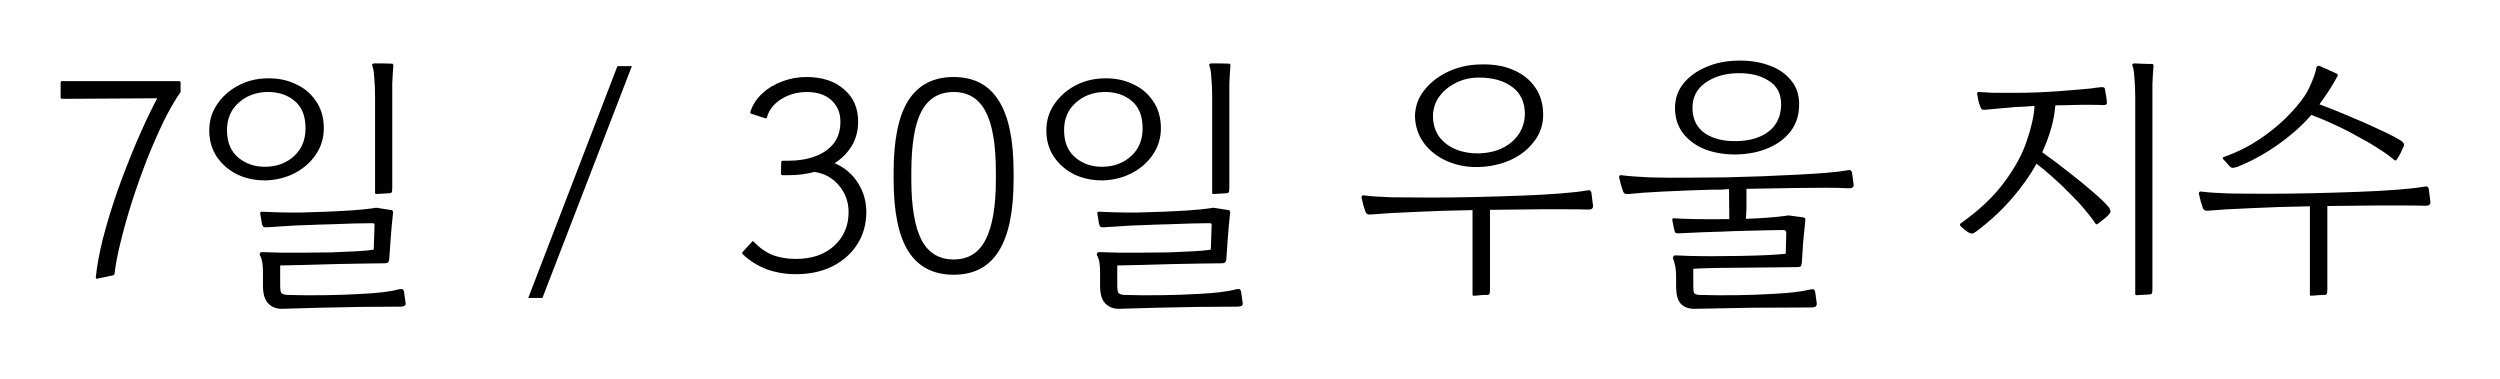 <svg width="165" height="25" viewBox="0 0 165 25" fill="none" xmlns="http://www.w3.org/2000/svg">
<g filter="url(#filter0_d_194_8)">
<path d="M4.108 2.523C4.036 2.523 4 2.487 4 2.415V1.461C4 1.389 4.036 1.353 4.108 1.353H11.812C11.884 1.353 11.92 1.389 11.92 1.461V2.073C11.548 2.601 11.17 3.255 10.786 4.035C10.414 4.815 10.048 5.655 9.688 6.555C9.34 7.455 9.016 8.367 8.716 9.291C8.428 10.203 8.182 11.073 7.978 11.901C7.774 12.717 7.636 13.425 7.564 14.025C7.564 14.097 7.534 14.145 7.474 14.169L6.448 14.385C6.364 14.409 6.322 14.385 6.322 14.313C6.394 13.581 6.55 12.729 6.79 11.757C7.042 10.785 7.354 9.759 7.726 8.679C8.11 7.599 8.524 6.531 8.968 5.475C9.424 4.407 9.892 3.411 10.372 2.487L4.108 2.523Z" fill="black"/>
<path d="M17.573 7.905C16.889 7.917 16.259 7.791 15.683 7.527C15.119 7.251 14.663 6.861 14.315 6.357C13.979 5.853 13.811 5.271 13.811 4.611C13.811 3.963 13.985 3.387 14.333 2.883C14.681 2.367 15.137 1.959 15.701 1.659C16.277 1.347 16.907 1.185 17.591 1.173C18.287 1.149 18.917 1.269 19.481 1.533C20.057 1.785 20.513 2.163 20.849 2.667C21.197 3.159 21.371 3.759 21.371 4.467C21.371 5.103 21.197 5.679 20.849 6.195C20.501 6.711 20.039 7.119 19.463 7.419C18.887 7.719 18.257 7.881 17.573 7.905ZM18.563 16.383C18.191 16.371 17.897 16.245 17.681 16.005C17.465 15.765 17.357 15.387 17.357 14.871V13.953C17.357 13.761 17.345 13.569 17.321 13.377C17.297 13.185 17.243 13.011 17.159 12.855C17.135 12.807 17.135 12.759 17.159 12.711C17.183 12.663 17.237 12.639 17.321 12.639C17.633 12.651 18.035 12.663 18.527 12.675C19.019 12.675 19.559 12.675 20.147 12.675C20.735 12.675 21.317 12.669 21.893 12.657C22.481 12.633 23.015 12.609 23.495 12.585C23.987 12.561 24.377 12.525 24.665 12.477L24.719 10.929C24.719 10.917 24.719 10.899 24.719 10.875C24.719 10.815 24.713 10.779 24.701 10.767C24.689 10.743 24.635 10.731 24.539 10.731C24.275 10.731 23.897 10.737 23.405 10.749C22.913 10.761 22.385 10.779 21.821 10.803C21.269 10.815 20.741 10.833 20.237 10.857C19.733 10.869 19.325 10.887 19.013 10.911L17.627 11.001C17.495 11.013 17.411 11.001 17.375 10.965C17.339 10.917 17.309 10.851 17.285 10.767L17.177 10.101C17.153 10.005 17.201 9.963 17.321 9.975C17.525 9.987 17.837 9.999 18.257 10.011C18.689 10.023 19.181 10.029 19.733 10.029C20.297 10.017 20.879 9.999 21.479 9.975C22.079 9.951 22.655 9.921 23.207 9.885C23.759 9.849 24.239 9.801 24.647 9.741C24.671 9.741 24.695 9.735 24.719 9.723C24.803 9.711 24.869 9.711 24.917 9.723L25.835 9.867C25.895 9.879 25.925 9.903 25.925 9.939C25.937 9.963 25.943 9.987 25.943 10.011C25.943 10.023 25.943 10.029 25.943 10.029C25.883 10.569 25.835 11.079 25.799 11.559C25.763 12.039 25.727 12.549 25.691 13.089C25.679 13.221 25.643 13.305 25.583 13.341C25.523 13.365 25.463 13.377 25.403 13.377C25.007 13.377 24.515 13.383 23.927 13.395C23.339 13.407 22.715 13.419 22.055 13.431C21.407 13.443 20.771 13.461 20.147 13.485C19.523 13.497 18.971 13.509 18.491 13.521V14.799C18.491 15.075 18.515 15.249 18.563 15.321C18.623 15.405 18.755 15.453 18.959 15.465C19.739 15.489 20.567 15.495 21.443 15.483C22.319 15.471 23.147 15.441 23.927 15.393C24.419 15.369 24.869 15.333 25.277 15.285C25.685 15.237 26.045 15.171 26.357 15.087C26.477 15.063 26.555 15.069 26.591 15.105C26.627 15.141 26.651 15.189 26.663 15.249L26.771 16.005C26.783 16.065 26.765 16.119 26.717 16.167C26.669 16.215 26.561 16.239 26.393 16.239C25.553 16.239 24.677 16.245 23.765 16.257C22.853 16.281 21.953 16.299 21.065 16.311C20.189 16.335 19.355 16.359 18.563 16.383ZM17.591 7.005C18.323 6.981 18.935 6.741 19.427 6.285C19.919 5.829 20.165 5.223 20.165 4.467C20.165 3.639 19.913 3.027 19.409 2.631C18.917 2.235 18.305 2.049 17.573 2.073C16.853 2.097 16.241 2.337 15.737 2.793C15.233 3.249 14.981 3.849 14.981 4.593C14.981 5.385 15.233 5.991 15.737 6.411C16.253 6.831 16.871 7.029 17.591 7.005ZM24.827 8.805C24.779 8.805 24.755 8.775 24.755 8.715V2.379C24.755 1.923 24.737 1.503 24.701 1.119C24.677 0.735 24.635 0.483 24.575 0.363C24.551 0.303 24.551 0.261 24.575 0.237C24.611 0.201 24.653 0.183 24.701 0.183C24.797 0.183 24.959 0.183 25.187 0.183C25.427 0.183 25.655 0.189 25.871 0.201C25.931 0.201 25.961 0.249 25.961 0.345C25.925 0.789 25.901 1.179 25.889 1.515C25.889 1.839 25.889 2.217 25.889 2.649V8.355C25.889 8.535 25.877 8.643 25.853 8.679C25.841 8.715 25.805 8.739 25.745 8.751L24.827 8.805Z" fill="black"/>
<path d="M41.705 0.363L35.801 15.663H34.865L40.751 0.363H41.705Z" fill="black"/>
<path d="M49.617 11.973C49.665 11.901 49.713 11.901 49.761 11.973C50.145 12.369 50.559 12.657 51.003 12.837C51.459 13.005 51.963 13.089 52.515 13.089C53.583 13.089 54.429 12.801 55.053 12.225C55.689 11.649 56.007 10.905 56.007 9.993C56.007 9.333 55.797 8.751 55.377 8.247C54.957 7.743 54.417 7.443 53.757 7.347C53.217 7.491 52.641 7.563 52.029 7.563H51.651C51.579 7.563 51.543 7.527 51.543 7.455L51.561 6.717C51.561 6.645 51.597 6.609 51.669 6.609H52.029C52.689 6.609 53.277 6.513 53.793 6.321C54.309 6.129 54.717 5.847 55.017 5.475C55.317 5.091 55.467 4.611 55.467 4.035C55.467 3.447 55.269 2.973 54.873 2.613C54.477 2.253 53.937 2.073 53.253 2.073C52.629 2.073 52.065 2.229 51.561 2.541C51.069 2.853 50.757 3.249 50.625 3.729C50.613 3.801 50.571 3.825 50.499 3.801L49.599 3.513C49.527 3.489 49.503 3.441 49.527 3.369C49.683 2.901 49.947 2.499 50.319 2.163C50.691 1.815 51.129 1.551 51.633 1.371C52.149 1.179 52.677 1.083 53.217 1.083C54.261 1.083 55.089 1.353 55.701 1.893C56.325 2.421 56.637 3.129 56.637 4.017C56.637 4.617 56.499 5.151 56.223 5.619C55.947 6.075 55.569 6.459 55.089 6.771C55.749 7.059 56.259 7.491 56.619 8.067C56.991 8.643 57.177 9.285 57.177 9.993C57.177 10.785 56.979 11.493 56.583 12.117C56.199 12.729 55.653 13.215 54.945 13.575C54.249 13.923 53.439 14.097 52.515 14.097C51.855 14.097 51.219 13.989 50.607 13.773C50.007 13.545 49.479 13.215 49.023 12.783C48.975 12.735 48.975 12.681 49.023 12.621L49.617 11.973Z" fill="black"/>
<path d="M62.938 14.133C61.606 14.133 60.61 13.617 59.95 12.585C59.302 11.553 58.978 9.969 58.978 7.833V7.383C58.978 5.235 59.302 3.651 59.95 2.631C60.61 1.599 61.606 1.083 62.938 1.083C64.27 1.083 65.26 1.599 65.908 2.631C66.568 3.651 66.898 5.235 66.898 7.383V7.833C66.898 9.969 66.568 11.553 65.908 12.585C65.26 13.617 64.27 14.133 62.938 14.133ZM62.938 13.125C63.898 13.125 64.6 12.693 65.044 11.829C65.5 10.953 65.728 9.621 65.728 7.833V7.383C65.728 5.535 65.5 4.191 65.044 3.351C64.6 2.499 63.898 2.073 62.938 2.073C61.978 2.073 61.27 2.499 60.814 3.351C60.37 4.191 60.148 5.535 60.148 7.383V7.833C60.148 9.621 60.37 10.953 60.814 11.829C61.27 12.693 61.978 13.125 62.938 13.125Z" fill="black"/>
<path d="M72.821 7.905C72.137 7.917 71.507 7.791 70.931 7.527C70.367 7.251 69.911 6.861 69.563 6.357C69.227 5.853 69.059 5.271 69.059 4.611C69.059 3.963 69.233 3.387 69.581 2.883C69.929 2.367 70.385 1.959 70.949 1.659C71.525 1.347 72.155 1.185 72.839 1.173C73.535 1.149 74.165 1.269 74.729 1.533C75.305 1.785 75.761 2.163 76.097 2.667C76.445 3.159 76.619 3.759 76.619 4.467C76.619 5.103 76.445 5.679 76.097 6.195C75.749 6.711 75.287 7.119 74.711 7.419C74.135 7.719 73.505 7.881 72.821 7.905ZM73.811 16.383C73.439 16.371 73.145 16.245 72.929 16.005C72.713 15.765 72.605 15.387 72.605 14.871V13.953C72.605 13.761 72.593 13.569 72.569 13.377C72.545 13.185 72.491 13.011 72.407 12.855C72.383 12.807 72.383 12.759 72.407 12.711C72.431 12.663 72.485 12.639 72.569 12.639C72.881 12.651 73.283 12.663 73.775 12.675C74.267 12.675 74.807 12.675 75.395 12.675C75.983 12.675 76.565 12.669 77.141 12.657C77.729 12.633 78.263 12.609 78.743 12.585C79.235 12.561 79.625 12.525 79.913 12.477L79.967 10.929C79.967 10.917 79.967 10.899 79.967 10.875C79.967 10.815 79.961 10.779 79.949 10.767C79.937 10.743 79.883 10.731 79.787 10.731C79.523 10.731 79.145 10.737 78.653 10.749C78.161 10.761 77.633 10.779 77.069 10.803C76.517 10.815 75.989 10.833 75.485 10.857C74.981 10.869 74.573 10.887 74.261 10.911L72.875 11.001C72.743 11.013 72.659 11.001 72.623 10.965C72.587 10.917 72.557 10.851 72.533 10.767L72.425 10.101C72.401 10.005 72.449 9.963 72.569 9.975C72.773 9.987 73.085 9.999 73.505 10.011C73.937 10.023 74.429 10.029 74.981 10.029C75.545 10.017 76.127 9.999 76.727 9.975C77.327 9.951 77.903 9.921 78.455 9.885C79.007 9.849 79.487 9.801 79.895 9.741C79.919 9.741 79.943 9.735 79.967 9.723C80.051 9.711 80.117 9.711 80.165 9.723L81.083 9.867C81.143 9.879 81.173 9.903 81.173 9.939C81.185 9.963 81.191 9.987 81.191 10.011C81.191 10.023 81.191 10.029 81.191 10.029C81.131 10.569 81.083 11.079 81.047 11.559C81.011 12.039 80.975 12.549 80.939 13.089C80.927 13.221 80.891 13.305 80.831 13.341C80.771 13.365 80.711 13.377 80.651 13.377C80.255 13.377 79.763 13.383 79.175 13.395C78.587 13.407 77.963 13.419 77.303 13.431C76.655 13.443 76.019 13.461 75.395 13.485C74.771 13.497 74.219 13.509 73.739 13.521V14.799C73.739 15.075 73.763 15.249 73.811 15.321C73.871 15.405 74.003 15.453 74.207 15.465C74.987 15.489 75.815 15.495 76.691 15.483C77.567 15.471 78.395 15.441 79.175 15.393C79.667 15.369 80.117 15.333 80.525 15.285C80.933 15.237 81.293 15.171 81.605 15.087C81.725 15.063 81.803 15.069 81.839 15.105C81.875 15.141 81.899 15.189 81.911 15.249L82.019 16.005C82.031 16.065 82.013 16.119 81.965 16.167C81.917 16.215 81.809 16.239 81.641 16.239C80.801 16.239 79.925 16.245 79.013 16.257C78.101 16.281 77.201 16.299 76.313 16.311C75.437 16.335 74.603 16.359 73.811 16.383ZM72.839 7.005C73.571 6.981 74.183 6.741 74.675 6.285C75.167 5.829 75.413 5.223 75.413 4.467C75.413 3.639 75.161 3.027 74.657 2.631C74.165 2.235 73.553 2.049 72.821 2.073C72.101 2.097 71.489 2.337 70.985 2.793C70.481 3.249 70.229 3.849 70.229 4.593C70.229 5.385 70.481 5.991 70.985 6.411C71.501 6.831 72.119 7.029 72.839 7.005ZM80.075 8.805C80.027 8.805 80.003 8.775 80.003 8.715V2.379C80.003 1.923 79.985 1.503 79.949 1.119C79.925 0.735 79.883 0.483 79.823 0.363C79.799 0.303 79.799 0.261 79.823 0.237C79.859 0.201 79.901 0.183 79.949 0.183C80.045 0.183 80.207 0.183 80.435 0.183C80.675 0.183 80.903 0.189 81.119 0.201C81.179 0.201 81.209 0.249 81.209 0.345C81.173 0.789 81.149 1.179 81.137 1.515C81.137 1.839 81.137 2.217 81.137 2.649V8.355C81.137 8.535 81.125 8.643 81.101 8.679C81.089 8.715 81.053 8.739 80.993 8.751L80.075 8.805Z" fill="black"/>
<path d="M97.601 7.023C96.857 7.047 96.167 6.921 95.531 6.645C94.895 6.369 94.385 5.979 94.001 5.475C93.617 4.959 93.413 4.371 93.389 3.711C93.389 3.075 93.581 2.505 93.965 2.001C94.361 1.485 94.877 1.071 95.513 0.759C96.161 0.447 96.863 0.279 97.619 0.255C98.471 0.219 99.209 0.333 99.833 0.597C100.469 0.861 100.961 1.245 101.309 1.749C101.669 2.253 101.849 2.859 101.849 3.567C101.849 4.227 101.651 4.815 101.255 5.331C100.871 5.847 100.355 6.255 99.707 6.555C99.059 6.843 98.357 6.999 97.601 7.023ZM97.637 6.123C98.525 6.087 99.239 5.835 99.779 5.367C100.331 4.887 100.619 4.281 100.643 3.549C100.643 2.745 100.361 2.139 99.797 1.731C99.245 1.323 98.519 1.119 97.619 1.119C97.043 1.119 96.527 1.239 96.071 1.479C95.615 1.707 95.249 2.013 94.973 2.397C94.709 2.781 94.577 3.207 94.577 3.675C94.577 4.179 94.709 4.623 94.973 5.007C95.249 5.379 95.615 5.661 96.071 5.853C96.539 6.045 97.061 6.135 97.637 6.123ZM97.259 15.519C97.211 15.519 97.187 15.489 97.187 15.429V9.867C95.747 9.891 94.439 9.933 93.263 9.993C92.087 10.041 91.163 10.095 90.491 10.155C90.359 10.167 90.269 10.155 90.221 10.119C90.173 10.083 90.137 10.029 90.113 9.957C90.065 9.825 90.023 9.693 89.987 9.561C89.951 9.417 89.909 9.243 89.861 9.039C89.849 9.015 89.855 8.985 89.879 8.949C89.903 8.901 89.945 8.883 90.005 8.895C90.461 8.955 91.079 8.997 91.859 9.021C92.651 9.033 93.521 9.039 94.469 9.039C95.393 9.039 96.365 9.027 97.385 9.003C98.417 8.979 99.419 8.949 100.391 8.913C101.363 8.877 102.227 8.829 102.983 8.769C103.751 8.709 104.333 8.643 104.729 8.571C104.849 8.547 104.927 8.553 104.963 8.589C104.999 8.625 105.023 8.673 105.035 8.733L105.143 9.597C105.143 9.657 105.125 9.711 105.089 9.759C105.053 9.807 104.957 9.831 104.801 9.831C104.393 9.819 103.919 9.813 103.379 9.813C102.839 9.813 102.263 9.813 101.651 9.813C101.087 9.813 100.529 9.819 99.977 9.831C99.425 9.831 98.879 9.837 98.339 9.849V15.069C98.339 15.249 98.327 15.357 98.303 15.393C98.291 15.429 98.255 15.453 98.195 15.465C98.147 15.465 98.057 15.465 97.925 15.465C97.793 15.477 97.661 15.489 97.529 15.501C97.397 15.513 97.307 15.519 97.259 15.519Z" fill="black"/>
<path d="M111.775 16.383C111.403 16.371 111.115 16.251 110.911 16.023C110.719 15.795 110.623 15.423 110.623 14.907V14.169C110.623 13.797 110.557 13.431 110.425 13.071C110.401 13.035 110.407 12.987 110.443 12.927C110.479 12.867 110.539 12.843 110.623 12.855C110.755 12.867 111.037 12.879 111.469 12.891C111.913 12.903 112.435 12.909 113.035 12.909C113.635 12.909 114.247 12.903 114.871 12.891C115.507 12.879 116.089 12.861 116.617 12.837C117.157 12.813 117.571 12.783 117.859 12.747L117.895 11.379C117.895 11.247 117.835 11.181 117.715 11.181C117.451 11.181 117.085 11.187 116.617 11.199C116.149 11.211 115.651 11.223 115.123 11.235C114.595 11.247 114.091 11.265 113.611 11.289C113.131 11.301 112.741 11.313 112.441 11.325L110.839 11.397C110.731 11.409 110.653 11.403 110.605 11.379C110.557 11.343 110.521 11.271 110.497 11.163L110.371 10.533C110.359 10.509 110.365 10.479 110.389 10.443C110.413 10.407 110.455 10.395 110.515 10.407C110.791 10.431 111.265 10.449 111.937 10.461C112.609 10.473 113.341 10.473 114.133 10.461L114.115 8.481C113.911 8.493 113.719 8.505 113.539 8.517C113.359 8.517 113.185 8.517 113.017 8.517C111.805 8.553 110.713 8.595 109.741 8.643C108.769 8.691 108.019 8.745 107.491 8.805C107.359 8.817 107.269 8.805 107.221 8.769C107.173 8.733 107.137 8.679 107.113 8.607C107.065 8.475 107.023 8.343 106.987 8.211C106.951 8.079 106.909 7.911 106.861 7.707C106.849 7.683 106.855 7.653 106.879 7.617C106.903 7.569 106.945 7.551 107.005 7.563C107.461 7.623 108.085 7.671 108.877 7.707C109.669 7.731 110.539 7.737 111.487 7.725C112.219 7.725 112.999 7.719 113.827 7.707C114.655 7.683 115.477 7.659 116.293 7.635C117.121 7.599 117.901 7.563 118.633 7.527C119.377 7.491 120.031 7.449 120.595 7.401C121.171 7.353 121.615 7.299 121.927 7.239C122.047 7.215 122.125 7.221 122.161 7.257C122.197 7.293 122.221 7.341 122.233 7.401L122.341 8.193C122.353 8.361 122.239 8.439 121.999 8.427C121.627 8.403 121.123 8.391 120.487 8.391C119.863 8.391 119.185 8.397 118.453 8.409L115.267 8.463V9.741C115.267 9.873 115.261 9.999 115.249 10.119C115.249 10.227 115.243 10.335 115.231 10.443C116.263 10.407 117.139 10.341 117.859 10.245C117.883 10.245 117.907 10.239 117.931 10.227C118.015 10.215 118.081 10.215 118.129 10.227L119.047 10.353C119.119 10.365 119.155 10.419 119.155 10.515C119.095 11.043 119.047 11.517 119.011 11.937C118.987 12.345 118.957 12.813 118.921 13.341C118.909 13.461 118.885 13.539 118.849 13.575C118.813 13.611 118.741 13.629 118.633 13.629C118.225 13.629 117.721 13.635 117.121 13.647C116.533 13.647 115.909 13.653 115.249 13.665C114.589 13.665 113.953 13.671 113.341 13.683C112.729 13.695 112.201 13.713 111.757 13.737V14.835C111.757 15.111 111.775 15.279 111.811 15.339C111.847 15.411 111.967 15.453 112.171 15.465C112.951 15.489 113.767 15.495 114.619 15.483C115.471 15.471 116.287 15.441 117.067 15.393C117.571 15.369 118.027 15.333 118.435 15.285C118.843 15.237 119.197 15.177 119.497 15.105C119.617 15.081 119.695 15.087 119.731 15.123C119.767 15.159 119.791 15.207 119.803 15.267L119.911 16.059C119.911 16.119 119.887 16.173 119.839 16.221C119.803 16.269 119.701 16.293 119.533 16.293C118.261 16.293 116.947 16.299 115.591 16.311C114.235 16.335 112.963 16.359 111.775 16.383ZM114.637 6.195C113.881 6.207 113.191 6.099 112.567 5.871C111.955 5.631 111.463 5.277 111.091 4.809C110.731 4.341 110.551 3.783 110.551 3.135C110.551 2.523 110.731 1.989 111.091 1.533C111.463 1.065 111.961 0.699 112.585 0.435C113.209 0.159 113.899 0.015 114.655 0.003C115.423 -0.021 116.119 0.081 116.743 0.309C117.367 0.525 117.859 0.861 118.219 1.317C118.591 1.761 118.765 2.319 118.741 2.991C118.729 3.627 118.543 4.185 118.183 4.665C117.823 5.133 117.337 5.499 116.725 5.763C116.125 6.027 115.429 6.171 114.637 6.195ZM114.655 5.313C115.519 5.289 116.209 5.079 116.725 4.683C117.253 4.275 117.529 3.705 117.553 2.973C117.577 2.229 117.307 1.683 116.743 1.335C116.191 0.975 115.489 0.807 114.637 0.831C113.797 0.855 113.095 1.071 112.531 1.479C111.979 1.887 111.703 2.427 111.703 3.099C111.703 3.843 111.973 4.407 112.513 4.791C113.065 5.163 113.779 5.337 114.655 5.313Z" fill="black"/>
<path d="M129.892 11.325C129.832 11.277 129.748 11.217 129.64 11.145C129.544 11.061 129.466 10.989 129.406 10.929C129.334 10.845 129.34 10.779 129.424 10.731C130.624 9.879 131.566 8.991 132.25 8.067C132.946 7.143 133.444 6.243 133.744 5.367C134.056 4.479 134.236 3.687 134.284 2.991C133.972 3.015 133.702 3.033 133.474 3.045C133.246 3.057 133.09 3.063 133.006 3.063L131.026 3.243C130.906 3.255 130.828 3.243 130.792 3.207C130.756 3.159 130.726 3.105 130.702 3.045C130.69 3.033 130.684 3.021 130.684 3.009C130.636 2.877 130.6 2.763 130.576 2.667C130.564 2.559 130.534 2.403 130.486 2.199C130.474 2.115 130.522 2.073 130.63 2.073C130.966 2.097 131.278 2.115 131.566 2.127C131.866 2.127 132.304 2.127 132.88 2.127C133.528 2.127 134.11 2.115 134.626 2.091C135.154 2.067 135.64 2.037 136.084 2.001C136.552 1.965 136.93 1.935 137.218 1.911C137.518 1.887 137.776 1.863 137.992 1.839C138.22 1.803 138.46 1.773 138.712 1.749C138.748 1.749 138.79 1.755 138.838 1.767C138.886 1.779 138.916 1.815 138.928 1.875C138.94 1.947 138.952 2.031 138.964 2.127C138.988 2.223 139.006 2.319 139.018 2.415L139.054 2.739C139.078 2.871 139.006 2.937 138.838 2.937C138.61 2.925 138.352 2.919 138.064 2.919C137.788 2.919 137.53 2.919 137.29 2.919C137.086 2.919 136.84 2.925 136.552 2.937C136.276 2.937 135.976 2.943 135.652 2.955C135.58 3.915 135.292 4.947 134.788 6.051C135.364 6.459 135.94 6.891 136.516 7.347C137.092 7.791 137.614 8.217 138.082 8.625C138.55 9.021 138.91 9.363 139.162 9.651C139.21 9.711 139.246 9.783 139.27 9.867C139.306 9.939 139.294 10.017 139.234 10.101C139.126 10.233 139 10.353 138.856 10.461C138.724 10.557 138.592 10.659 138.46 10.767C138.388 10.827 138.328 10.815 138.28 10.731C138.112 10.467 137.878 10.161 137.578 9.813C137.29 9.465 136.96 9.111 136.588 8.751C136.228 8.379 135.856 8.025 135.472 7.689C135.1 7.353 134.746 7.059 134.41 6.807C133.99 7.563 133.456 8.319 132.808 9.075C132.16 9.831 131.38 10.557 130.468 11.253C130.456 11.265 130.438 11.277 130.414 11.289C130.33 11.349 130.252 11.391 130.18 11.415C130.108 11.427 130.012 11.397 129.892 11.325ZM140.998 15.483C140.95 15.483 140.926 15.453 140.926 15.393V2.397C140.926 1.941 140.908 1.521 140.872 1.137C140.848 0.741 140.806 0.483 140.746 0.363C140.722 0.303 140.722 0.261 140.746 0.237C140.782 0.201 140.824 0.183 140.872 0.183C140.944 0.183 141.064 0.189 141.232 0.201C141.412 0.201 141.586 0.207 141.754 0.219C141.922 0.219 142.018 0.219 142.042 0.219C142.102 0.219 142.132 0.267 142.132 0.363C142.096 0.807 142.072 1.197 142.06 1.533C142.06 1.857 142.06 2.235 142.06 2.667V15.033C142.06 15.213 142.048 15.321 142.024 15.357C142.012 15.393 141.976 15.417 141.916 15.429L140.998 15.483Z" fill="black"/>
<path d="M152.525 15.519C152.477 15.519 152.453 15.489 152.453 15.429V9.615C151.013 9.639 149.705 9.681 148.529 9.741C147.353 9.789 146.429 9.843 145.757 9.903C145.625 9.915 145.535 9.903 145.487 9.867C145.439 9.831 145.403 9.777 145.379 9.705C145.331 9.573 145.289 9.441 145.253 9.309C145.217 9.165 145.175 8.991 145.127 8.787C145.115 8.763 145.121 8.733 145.145 8.697C145.169 8.649 145.211 8.631 145.271 8.643C145.727 8.703 146.345 8.745 147.125 8.769C147.917 8.781 148.787 8.787 149.735 8.787C150.659 8.787 151.631 8.775 152.651 8.751C153.683 8.727 154.685 8.697 155.657 8.661C156.629 8.625 157.493 8.577 158.249 8.517C159.017 8.457 159.599 8.391 159.995 8.319C160.115 8.295 160.193 8.301 160.229 8.337C160.265 8.373 160.289 8.421 160.301 8.481L160.409 9.345C160.409 9.405 160.391 9.459 160.355 9.507C160.319 9.555 160.223 9.579 160.067 9.579C159.659 9.567 159.185 9.561 158.645 9.561C158.105 9.561 157.529 9.561 156.917 9.561C156.353 9.561 155.795 9.567 155.243 9.579C154.691 9.579 154.145 9.585 153.605 9.597V15.069C153.605 15.249 153.593 15.357 153.569 15.393C153.557 15.429 153.521 15.453 153.461 15.465C153.413 15.465 153.323 15.465 153.191 15.465C153.059 15.477 152.927 15.489 152.795 15.501C152.663 15.513 152.573 15.519 152.525 15.519ZM147.647 7.023C147.647 7.023 147.641 7.023 147.629 7.023C147.557 7.047 147.473 7.065 147.377 7.077C147.281 7.089 147.185 7.029 147.089 6.897L146.729 6.501C146.693 6.441 146.687 6.405 146.711 6.393C146.747 6.369 146.783 6.351 146.819 6.339C146.831 6.339 146.837 6.339 146.837 6.339C147.641 6.051 148.379 5.685 149.051 5.241C149.723 4.797 150.317 4.323 150.833 3.819C151.361 3.303 151.787 2.805 152.111 2.325C152.315 2.001 152.483 1.665 152.615 1.317C152.759 0.969 152.849 0.681 152.885 0.453C152.921 0.345 152.999 0.315 153.119 0.363L154.199 0.849C154.307 0.897 154.325 0.969 154.253 1.065C154.133 1.293 153.959 1.587 153.731 1.947C153.503 2.295 153.287 2.607 153.083 2.883C153.755 3.135 154.427 3.405 155.099 3.693C155.771 3.969 156.395 4.245 156.971 4.521C157.559 4.785 158.045 5.031 158.429 5.259C158.489 5.295 158.549 5.349 158.609 5.421C158.669 5.481 158.681 5.559 158.645 5.655C158.585 5.787 158.519 5.931 158.447 6.087C158.375 6.231 158.291 6.375 158.195 6.519C158.147 6.603 158.087 6.615 158.015 6.555C157.739 6.315 157.379 6.057 156.935 5.781C156.491 5.493 156.005 5.211 155.477 4.935C154.961 4.647 154.445 4.389 153.929 4.161C153.413 3.921 152.951 3.729 152.543 3.585C152.183 4.017 151.739 4.449 151.211 4.881C150.695 5.313 150.131 5.715 149.519 6.087C148.919 6.447 148.295 6.759 147.647 7.023Z" fill="black"/>
</g>
<defs>
<filter id="filter0_d_194_8" x="0" y="0" width="164.409" height="24.384" filterUnits="userSpaceOnUse" color-interpolation-filters="sRGB">
<feFlood flood-opacity="0" result="BackgroundImageFix"/>
<feColorMatrix in="SourceAlpha" type="matrix" values="0 0 0 0 0 0 0 0 0 0 0 0 0 0 0 0 0 0 127 0" result="hardAlpha"/>
<feOffset dy="4"/>
<feGaussianBlur stdDeviation="2"/>
<feComposite in2="hardAlpha" operator="out"/>
<feColorMatrix type="matrix" values="0 0 0 0 0 0 0 0 0 0 0 0 0 0 0 0 0 0 0.25 0"/>
<feBlend mode="normal" in2="BackgroundImageFix" result="effect1_dropShadow_194_8"/>
<feBlend mode="normal" in="SourceGraphic" in2="effect1_dropShadow_194_8" result="shape"/>
</filter>
</defs>
</svg>
